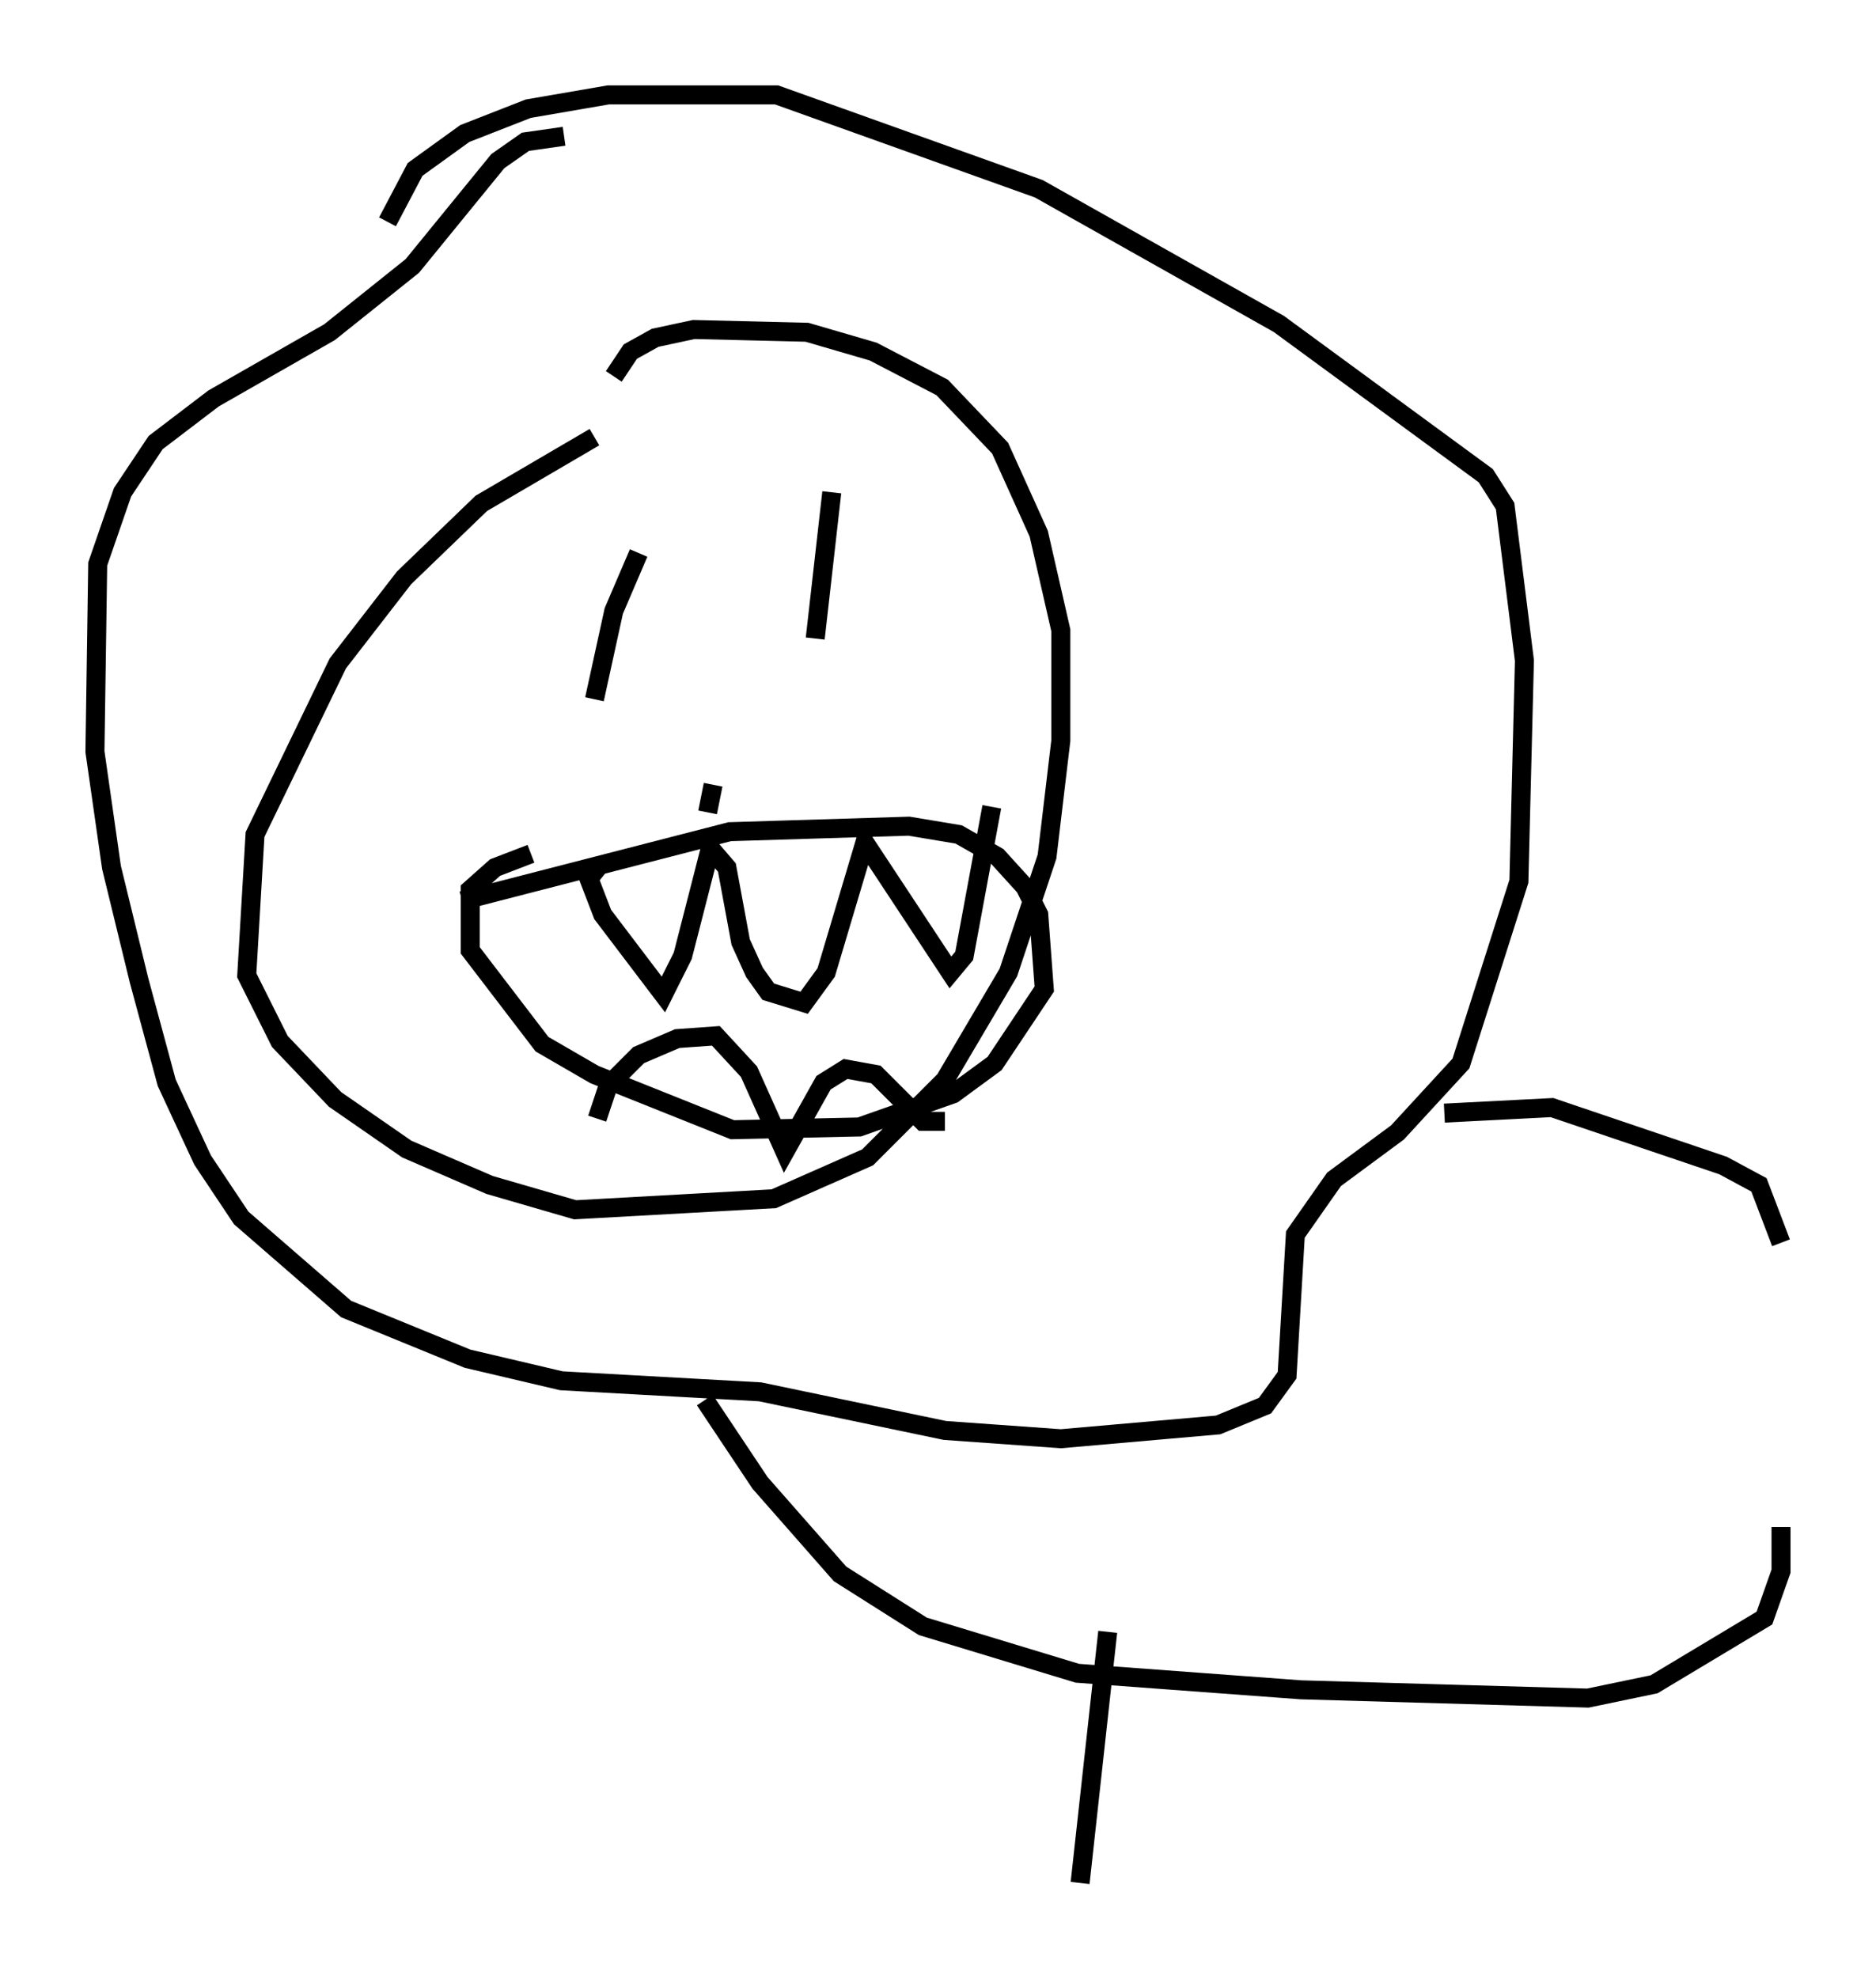 <?xml version="1.0" encoding="utf-8" ?>
<svg baseProfile="full" height="104.123" version="1.1" width="98.748" xmlns="http://www.w3.org/2000/svg" xmlns:ev="http://www.w3.org/2001/xml-events" xmlns:xlink="http://www.w3.org/1999/xlink"><defs /><rect fill="white" height="104.123" width="98.748" x="0" y="0" /><path d="M33.469, 23.011 m-2.179, 0.0 l-5.955, 3.486 -4.067, 3.922 l-3.486, 4.503 -4.358, 9.006 l-0.436, 7.408 1.743, 3.486 l2.905, 3.05 3.777, 2.615 l4.358, 1.888 4.503, 1.307 l10.458, -0.581 4.939, -2.179 l4.067, -4.067 3.341, -5.665 l2.034, -6.101 0.726, -6.101 l0.0, -5.81 -1.162, -5.084 l-2.034, -4.503 -3.05, -3.196 l-3.631, -1.888 -3.486, -1.017 l-5.955, -0.145 -2.034, 0.436 l-1.307, 0.726 -0.872, 1.307 m1.307, 9.296 l-1.307, 3.05 -1.017, 4.648 m12.492, -10.894 l-0.872, 7.698 m-5.374, 7.698 l-0.291, 1.453 m-12.927, 4.648 l14.089, -3.631 9.441, -0.291 l2.615, 0.436 2.034, 1.162 l1.453, 1.598 0.726, 1.453 l0.291, 3.922 -2.615, 3.922 l-2.179, 1.598 -4.939, 1.743 l-6.682, 0.145 -7.263, -2.905 l-2.76, -1.598 -3.777, -4.939 l0.0, -3.196 1.307, -1.162 l1.888, -0.726 m3.631, 0.581 l-0.581, 0.726 0.726, 1.888 l3.196, 4.212 1.017, -2.034 l1.453, -5.665 0.872, 1.017 l0.726, 3.922 0.726, 1.598 l0.726, 1.017 1.888, 0.581 l1.162, -1.598 2.034, -6.827 l4.503, 6.827 0.726, -0.872 l1.453, -7.844 m-20.771, 16.413 l0.581, -1.743 1.598, -1.598 l2.034, -0.872 2.034, -0.145 l1.743, 1.888 1.888, 4.212 l2.034, -3.631 1.162, -0.726 l1.598, 0.291 2.469, 2.469 l1.162, 0.0 m-29.341, -47.352 l1.453, -2.76 2.615, -1.888 l3.341, -1.307 4.212, -0.726 l8.86, 0.0 13.799, 4.939 l12.637, 7.117 10.894, 7.989 l1.017, 1.598 1.017, 8.134 l-0.291, 11.62 -3.05, 9.587 l-3.341, 3.631 -3.341, 2.469 l-2.034, 2.905 -0.436, 7.408 l-1.162, 1.598 -2.469, 1.017 l-8.279, 0.726 -6.101, -0.436 l-9.732, -2.034 -10.458, -0.581 l-4.939, -1.162 -6.391, -2.615 l-5.52, -4.793 -2.034, -3.05 l-1.888, -4.067 -1.453, -5.374 l-1.453, -5.955 -0.872, -6.101 l0.145, -9.877 1.307, -3.777 l1.743, -2.615 3.05, -2.324 l6.101, -3.486 4.358, -3.486 l4.503, -5.52 1.453, -1.017 l2.034, -0.291 m7.408, 66.525 l2.905, 4.358 4.212, 4.793 l4.358, 2.76 8.134, 2.469 l11.765, 0.872 15.106, 0.436 l3.486, -0.726 5.81, -3.486 l0.872, -2.469 0.0, -2.324 m-17.721, -21.788 l5.665, -0.291 9.006, 3.05 l1.888, 1.017 1.162, 3.05 m-35.441, 20.48 l-1.453, 13.218 m15.542, -16.413 " fill="none" stroke="black" stroke-width="1" /></svg>